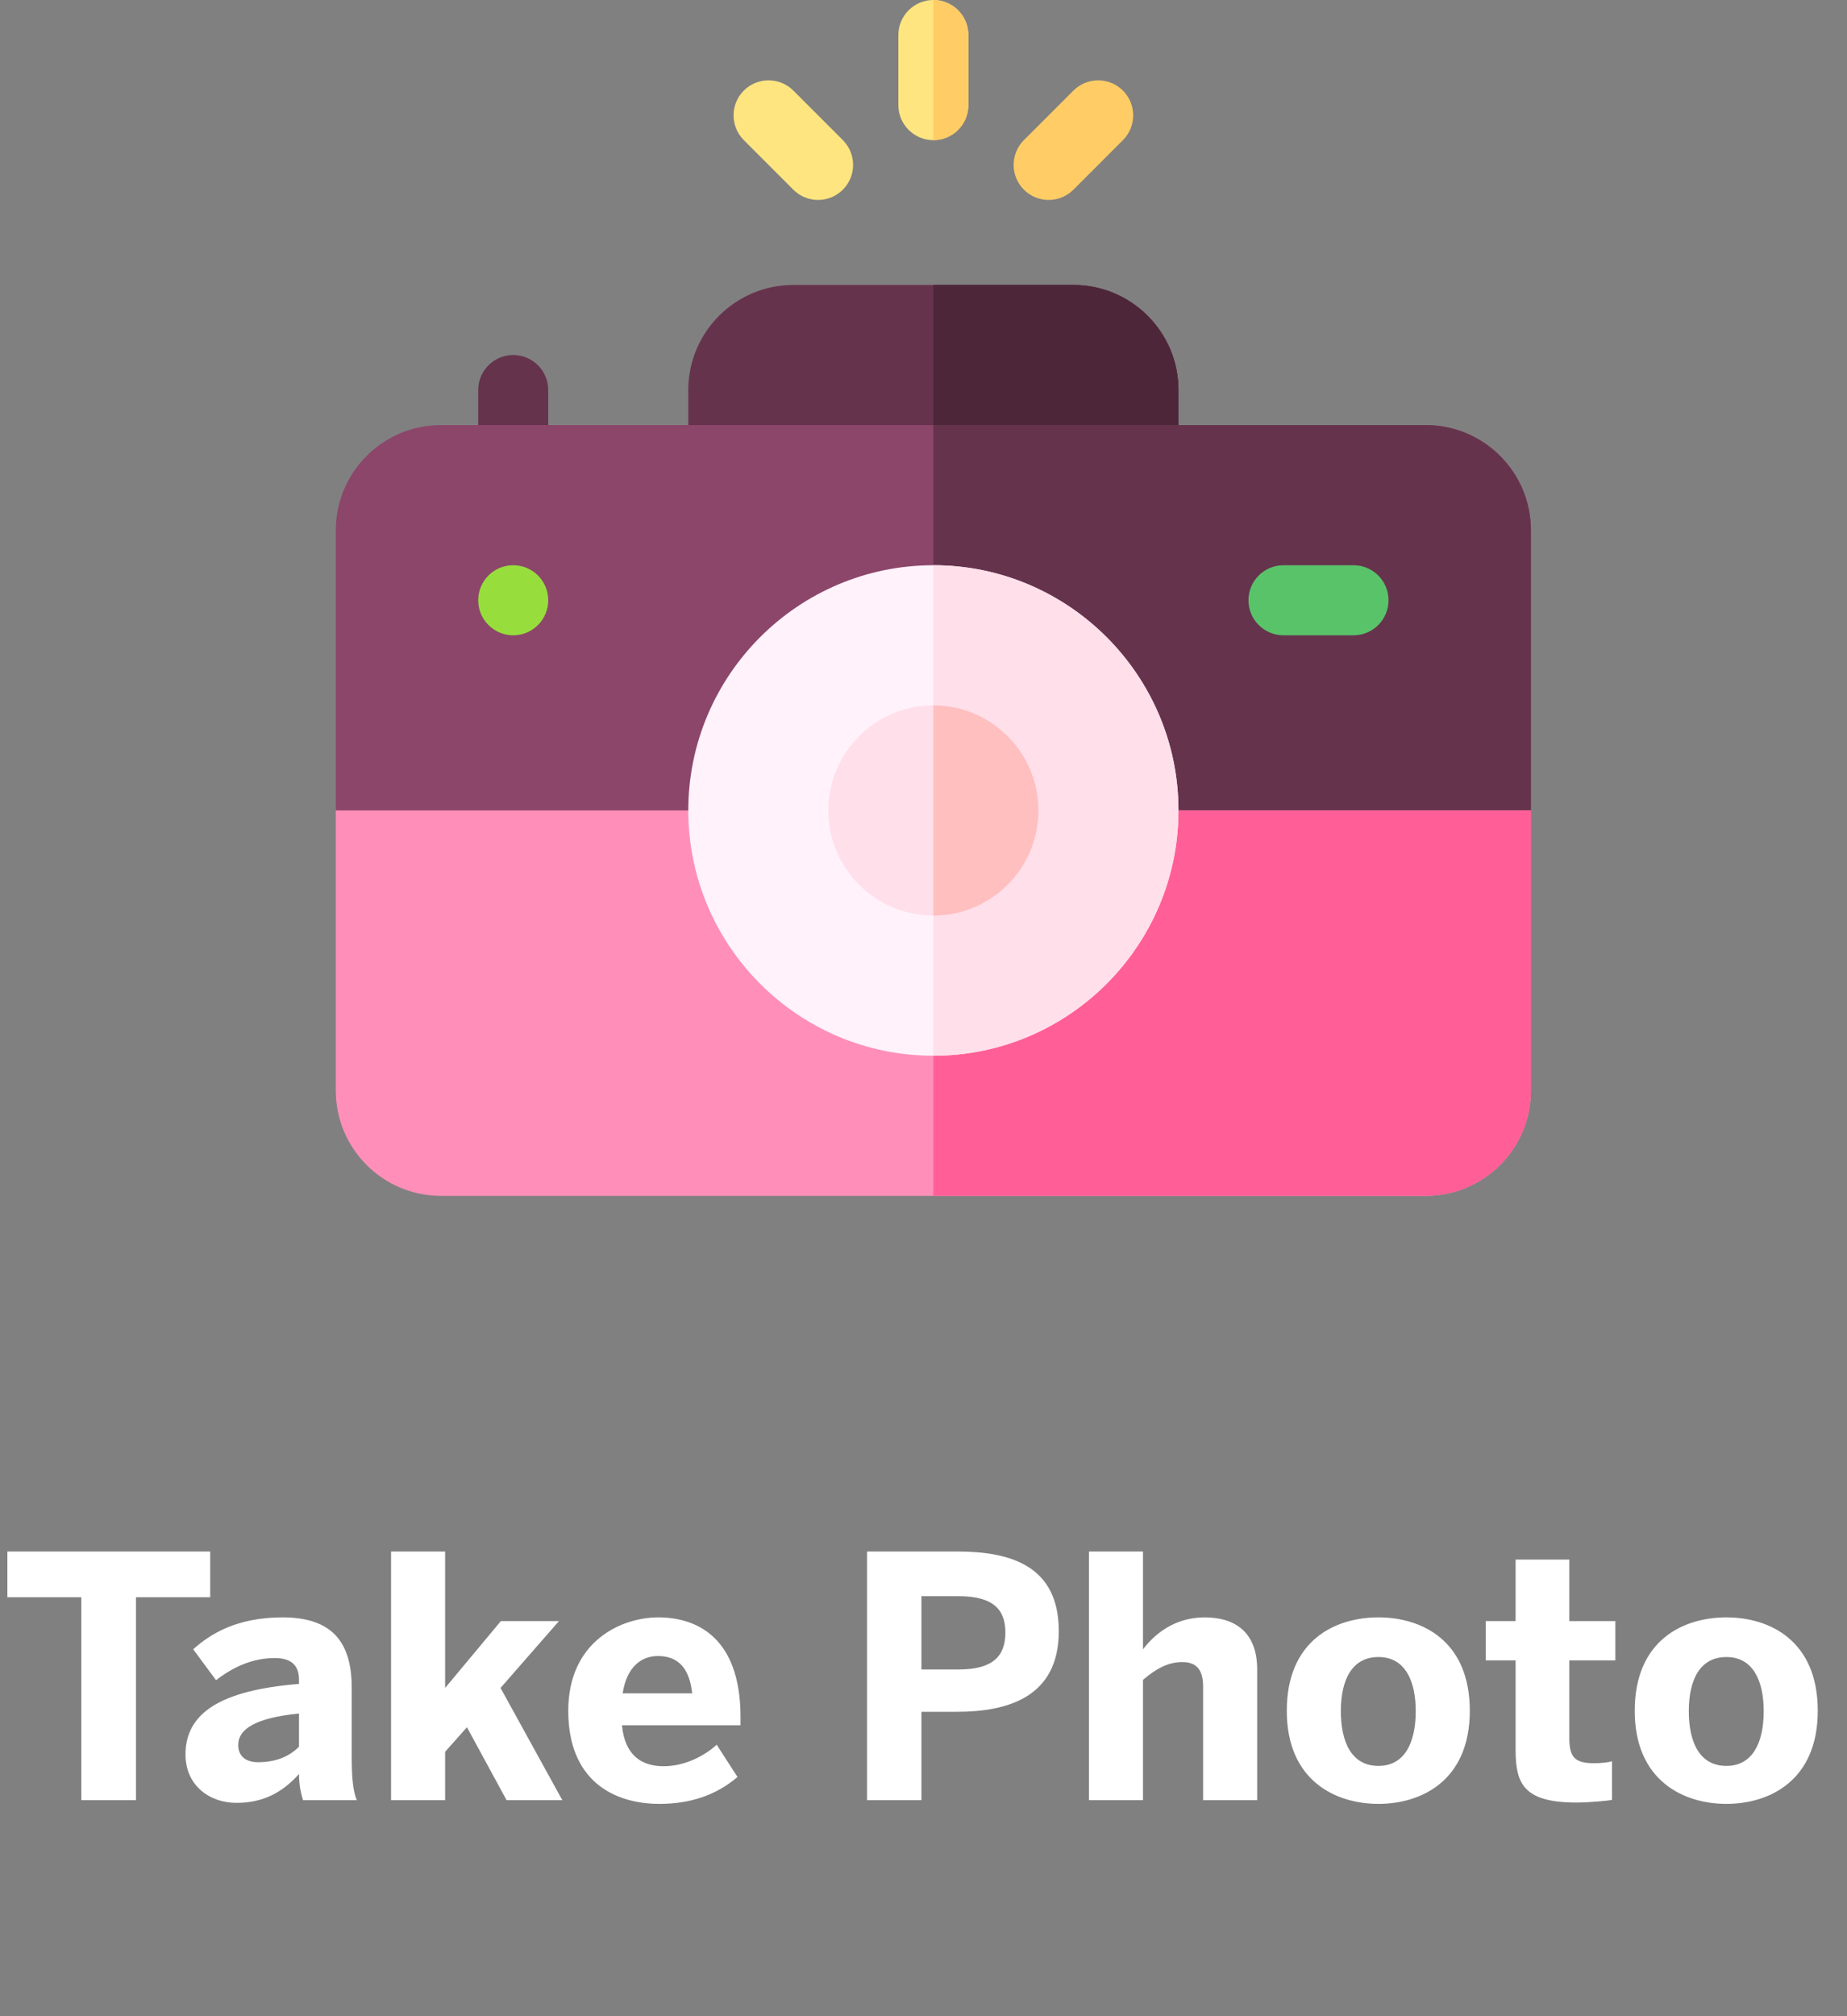 <svg width="77" height="84" viewBox="0 0 77 84" fill="none" xmlns="http://www.w3.org/2000/svg">
<rect x="0" y="0" width="77" height="84" fill="#808080" stroke="none"/>
<path d="M3.388 75H5.67V66.544H8.764V64.64H0.308V66.544H3.388V75ZM9.861 75.112C10.967 75.112 11.779 74.678 12.465 73.908C12.465 74.328 12.535 74.692 12.633 75H14.873C14.719 74.622 14.663 74.076 14.663 73.18V70.31C14.663 68.392 13.823 67.384 11.779 67.384C9.917 67.384 8.797 68.042 8.055 68.714L9.007 70.002C9.693 69.47 10.505 69.078 11.457 69.078C12.185 69.078 12.465 69.428 12.465 69.974V70.156C9.189 70.422 7.733 71.374 7.733 73.096C7.733 74.37 8.713 75.112 9.861 75.112ZM10.757 73.418C10.267 73.418 9.931 73.18 9.931 72.704C9.931 72.018 10.687 71.57 12.465 71.388V72.774C12.087 73.152 11.541 73.418 10.757 73.418ZM16.303 75H18.557V72.984L19.467 71.962L21.119 75H23.443L20.867 70.324L23.303 67.538H20.881L18.557 70.324V64.64H16.303V75ZM27.498 75.154C28.8 75.154 29.878 74.776 30.746 74.034L29.878 72.69C29.374 73.152 28.548 73.586 27.666 73.586C26.728 73.586 26.042 73.11 25.93 71.878H30.872V71.542C30.872 68.154 28.982 67.384 27.442 67.384C25.902 67.384 23.69 68.378 23.69 71.276C23.69 74.16 25.552 75.154 27.498 75.154ZM25.958 70.548C26.126 69.456 26.728 68.994 27.428 68.994C28.268 68.994 28.744 69.498 28.856 70.548H25.958ZM36.146 75H38.414V71.318H39.884C41.956 71.318 44.14 70.744 44.14 67.958C44.14 65.228 42.124 64.64 39.912 64.64H36.146V75ZM38.414 69.554V66.502H39.968C41.396 66.502 41.914 67.048 41.914 68.014C41.914 69.008 41.382 69.554 39.968 69.554H38.414ZM45.397 75H47.651V69.988C48.155 69.554 48.673 69.246 49.289 69.246C49.905 69.246 50.157 69.596 50.157 70.268V75H52.411V69.554C52.411 68.014 51.501 67.384 50.227 67.384C48.925 67.384 48.099 68.126 47.651 68.714V64.64H45.397V75ZM57.467 75.154C59.273 75.154 61.275 74.174 61.275 71.276C61.275 68.35 59.273 67.384 57.467 67.384C55.647 67.384 53.645 68.35 53.645 71.276C53.645 74.174 55.661 75.154 57.467 75.154ZM57.467 73.572C56.319 73.572 55.899 72.536 55.899 71.29C55.899 69.946 56.389 69.036 57.467 69.036C58.587 69.036 59.021 70.044 59.021 71.29C59.021 72.648 58.531 73.572 57.467 73.572ZM65.719 75.098C66.209 75.098 67.034 75.028 67.203 74.986V73.376C67.049 73.432 66.713 73.46 66.46 73.46C65.648 73.46 65.424 73.208 65.424 72.41V69.176H67.343V67.538H65.424V64.976H63.184V67.538H61.938V69.176H63.184V72.9C63.184 74.3 63.507 75.098 65.719 75.098ZM71.973 75.154C73.779 75.154 75.781 74.174 75.781 71.276C75.781 68.35 73.779 67.384 71.973 67.384C70.153 67.384 68.151 68.35 68.151 71.276C68.151 74.174 70.167 75.154 71.973 75.154ZM71.973 73.572C70.825 73.572 70.405 72.536 70.405 71.29C70.405 69.946 70.895 69.036 71.973 69.036C73.093 69.036 73.527 70.044 73.527 71.29C73.527 72.648 73.037 73.572 71.973 73.572Z" fill="white"/>
<g clip-path="url(#clip0_198_8266)">
<path d="M21.396 20.63C20.59 20.63 19.936 19.976 19.936 19.17V16.251C19.936 15.444 20.59 14.791 21.396 14.791C22.202 14.791 22.855 15.444 22.855 16.251V19.17C22.855 19.976 22.202 20.63 21.396 20.63Z" fill="#66334D"/>
<path d="M49.129 16.25V19.17C49.129 19.976 48.475 20.629 47.669 20.629H30.154C29.348 20.629 28.694 19.976 28.694 19.17V16.25C28.694 13.836 30.659 11.872 33.073 11.872H44.75C47.164 11.872 49.129 13.836 49.129 16.25Z" fill="#66334D"/>
<path d="M49.129 16.25V19.17C49.129 19.976 48.475 20.629 47.669 20.629H38.911V11.872H44.75C47.164 11.872 49.129 13.836 49.129 16.25Z" fill="#66334D"/>
<path d="M49.129 16.25V19.17C49.129 19.976 48.475 20.629 47.669 20.629H38.911V11.872H44.75C47.164 11.872 49.129 13.836 49.129 16.25Z" fill="#4D2739"/>
<path d="M63.822 22.089V33.767L38.911 36.102L14 33.767V22.089C14 19.675 15.965 17.71 18.379 17.71H59.443C61.858 17.71 63.822 19.675 63.822 22.089Z" fill="#8C466A"/>
<path d="M63.822 22.089V33.767L38.911 36.102V17.71H59.443C61.858 17.71 63.822 19.675 63.822 22.089Z" fill="#66334D"/>
<path d="M63.822 33.766V45.443C63.822 47.858 61.858 49.822 59.443 49.822H18.379C15.965 49.822 14 47.858 14 45.443V33.766H63.822Z" fill="#FF8FB8"/>
<path d="M63.822 33.766V45.443C63.822 47.858 61.858 49.822 59.443 49.822H38.911V33.766H63.822Z" fill="#FF5F96"/>
<path d="M38.911 23.549C33.277 23.549 28.694 28.132 28.694 33.766C28.694 39.39 33.268 43.984 38.911 43.984C44.557 43.984 49.129 39.388 49.129 33.766C49.129 28.132 44.545 23.549 38.911 23.549Z" fill="#FFF2FB"/>
<path d="M49.129 33.766C49.129 39.388 44.557 43.984 38.911 43.984V23.549C44.545 23.549 49.129 28.132 49.129 33.766Z" fill="#FFDFEA"/>
<path d="M38.911 29.387C36.497 29.387 34.532 31.352 34.532 33.766C34.532 36.175 36.491 38.145 38.911 38.145C41.329 38.145 43.29 36.176 43.29 33.766C43.29 31.352 41.325 29.387 38.911 29.387Z" fill="#FFDFEA"/>
<path d="M43.29 33.766C43.29 36.176 41.329 38.145 38.911 38.145V29.387C41.325 29.387 43.29 31.352 43.29 33.766Z" fill="#FFBFBF"/>
<path d="M21.396 26.468C22.202 26.468 22.855 25.815 22.855 25.009C22.855 24.202 22.202 23.549 21.396 23.549C20.59 23.549 19.936 24.202 19.936 25.009C19.936 25.815 20.59 26.468 21.396 26.468Z" fill="#97DE3D"/>
<path d="M56.427 26.468H53.508C52.701 26.468 52.048 25.815 52.048 25.009C52.048 24.202 52.701 23.549 53.508 23.549H56.427C57.233 23.549 57.886 24.202 57.886 25.009C57.886 25.815 57.233 26.468 56.427 26.468Z" fill="#59C36A"/>
<path d="M40.371 1.46V4.379C40.371 5.185 39.717 5.839 38.911 5.839C38.106 5.839 37.452 5.185 37.452 4.379V1.46C37.452 0.654 38.106 0 38.911 0C39.717 0 40.371 0.654 40.371 1.46Z" fill="#FFE580"/>
<path d="M40.371 1.46V4.379C40.371 5.185 39.717 5.839 38.911 5.839V0C39.717 0 40.371 0.654 40.371 1.46Z" fill="#FFCC66"/>
<path d="M42.685 7.903C42.115 7.333 42.115 6.408 42.685 5.838L44.75 3.774C45.319 3.204 46.244 3.204 46.814 3.774C47.384 4.344 47.384 5.268 46.814 5.838L44.75 7.903C44.18 8.473 43.255 8.473 42.685 7.903Z" fill="#FFCC66"/>
<path d="M33.073 7.903L31.009 5.838C30.439 5.268 30.439 4.344 31.009 3.774C31.578 3.204 32.503 3.204 33.073 3.774L35.137 5.838C35.707 6.408 35.707 7.333 35.137 7.903C34.567 8.473 33.643 8.473 33.073 7.903Z" fill="#FFE580"/>
</g>
<defs>
<clipPath id="clip0_198_8266">
<rect width="49.822" height="49.822" fill="white" transform="translate(14)"/>
</clipPath>
</defs>
</svg>
